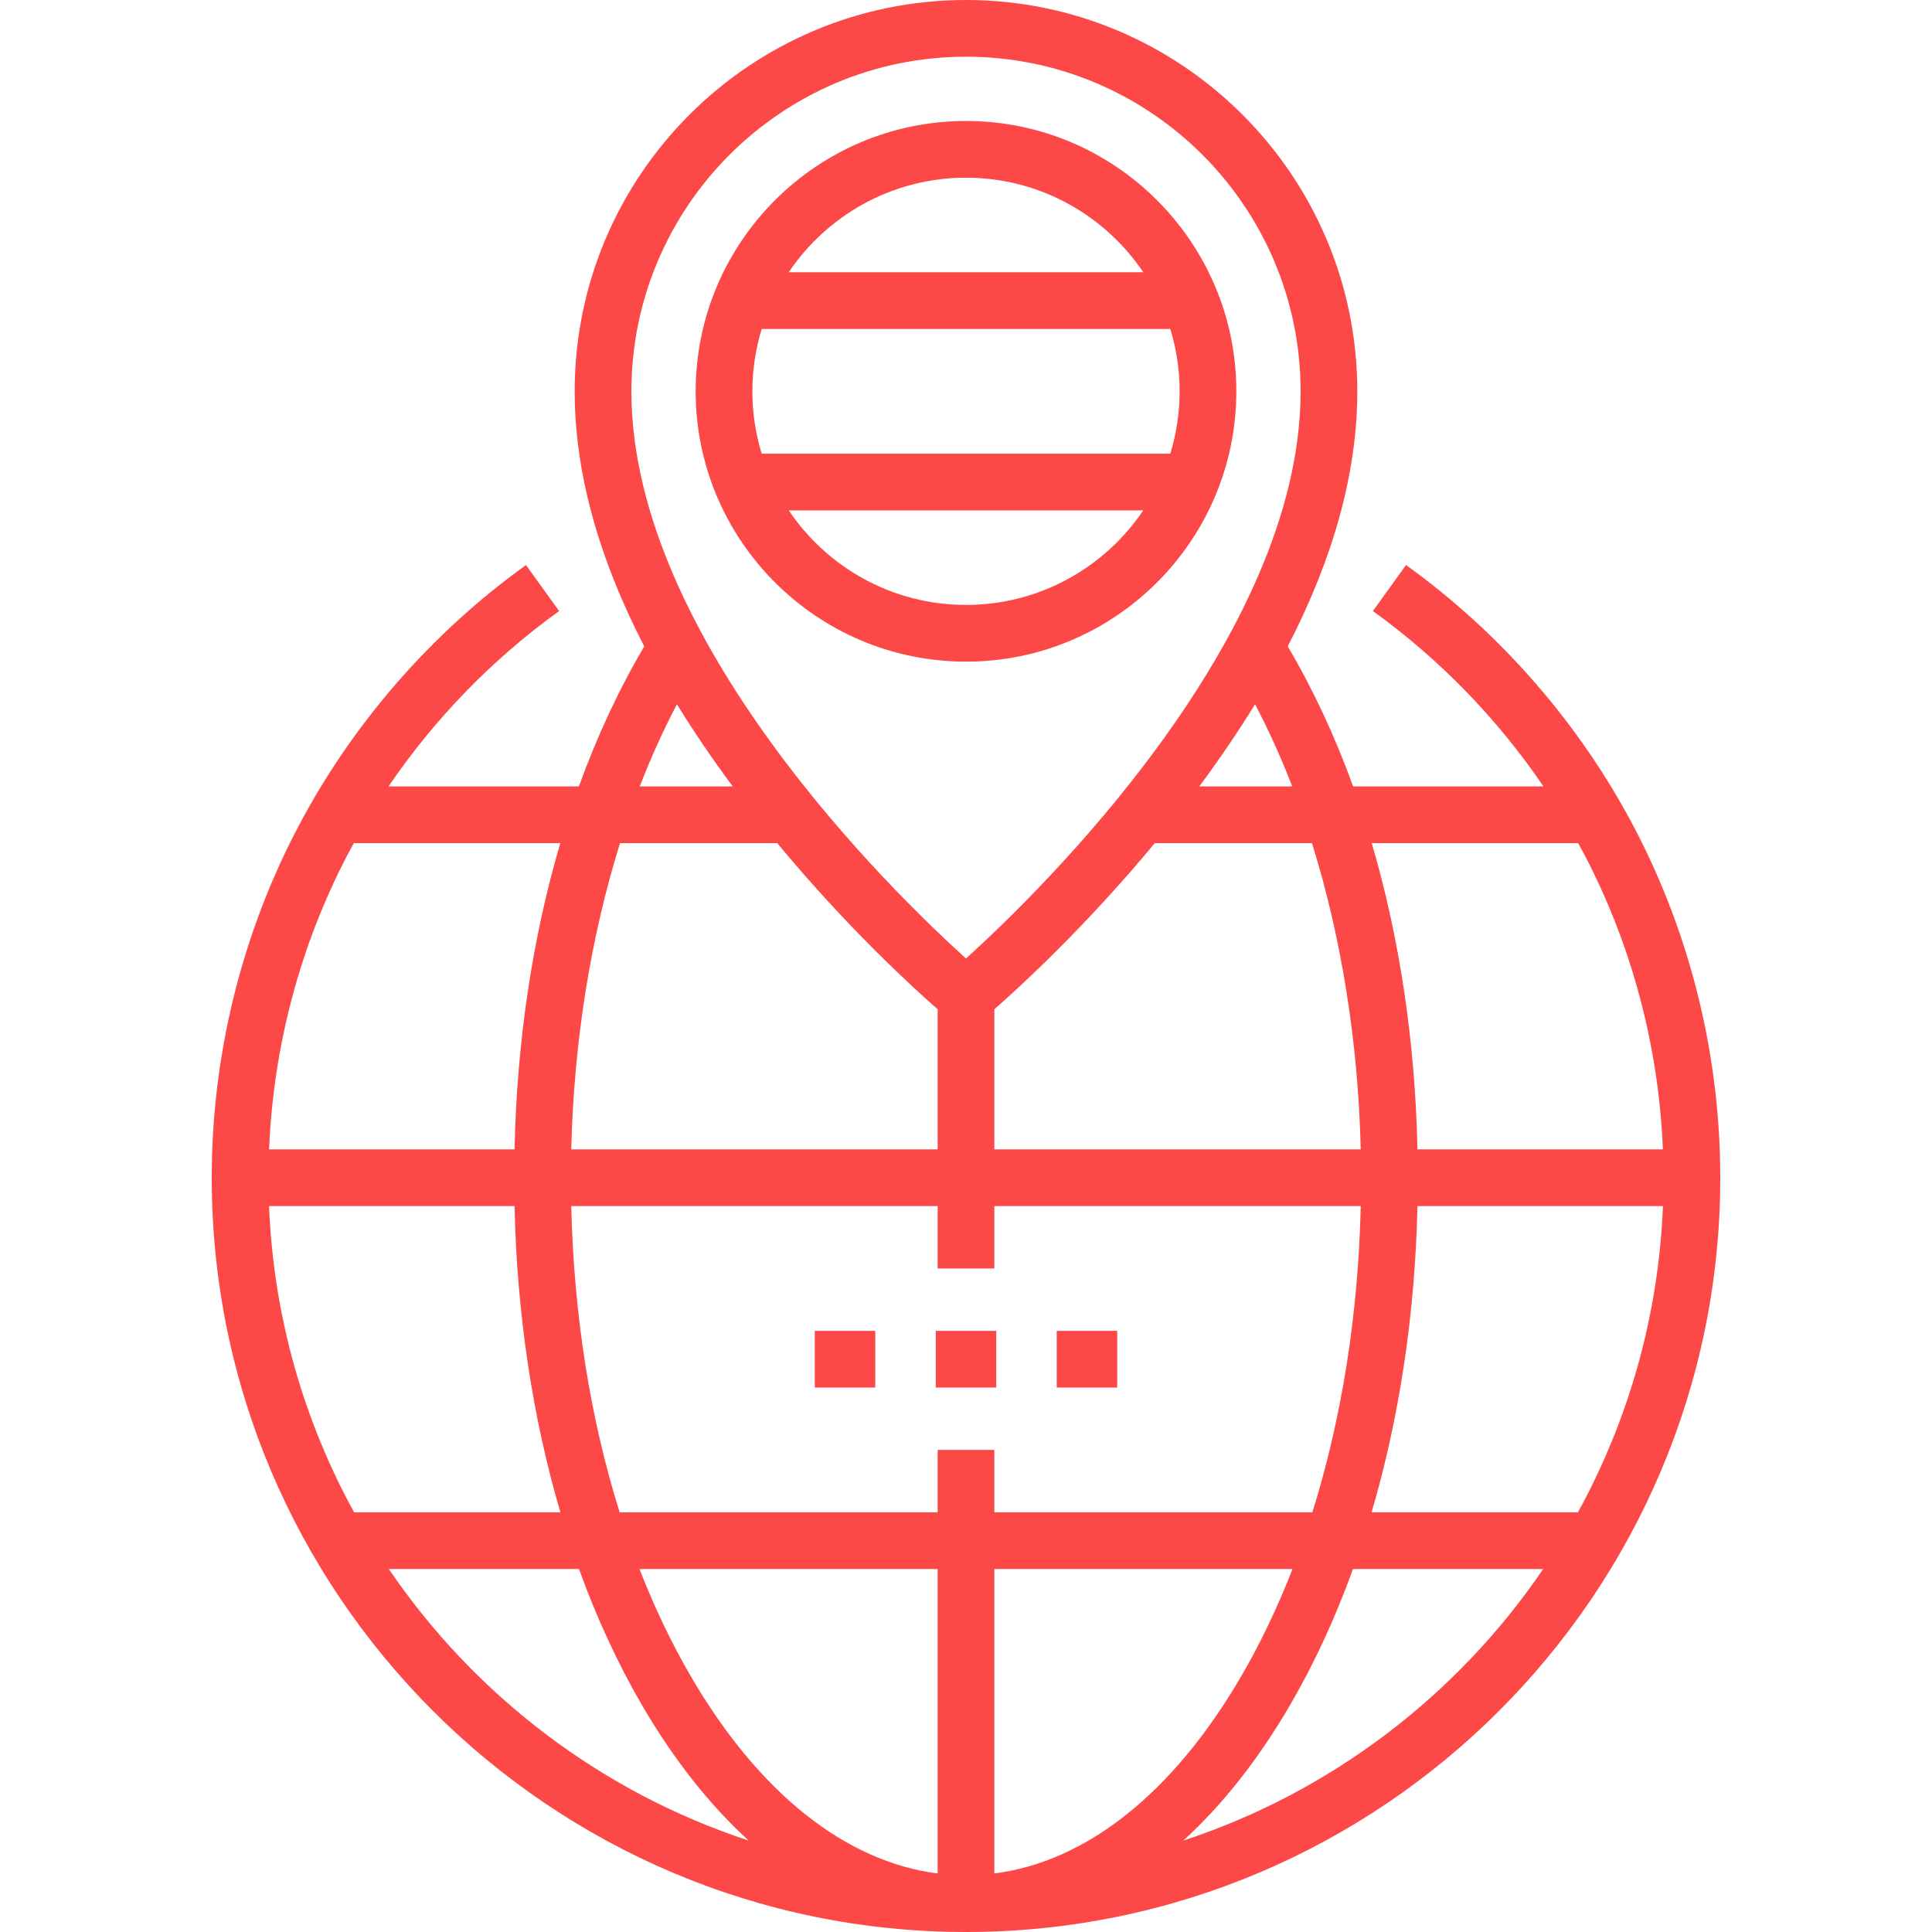 <svg xmlns="http://www.w3.org/2000/svg" height="512" viewBox="0 0 511 511" width="512"><g fill="#FD4848"><path d="M215.5 352h16v15h-16zm32 0h16v15h-16zm32 0h16v15h-16z"/><path d="M432.312 219.015c-14.362-27.404-35.26-51.461-60.432-69.569l-8.76 12.176c17.601 12.663 32.937 28.471 45.116 46.379h-50.344c-4.816-13.294-10.598-25.719-17.296-37.027C352.823 147.291 359 124.718 359 103.5 359 46.43 312.57 0 255.5 0S152 46.43 152 103.5c0 21.218 6.177 43.791 18.405 67.473-6.698 11.309-12.48 23.733-17.296 37.027h-50.344c12.179-17.908 27.515-33.716 45.116-46.379l-8.76-12.176c-25.172 18.108-46.069 42.165-60.432 69.569C63.846 247.335 56 279.316 56 311.5 56 421.505 145.495 511 255.5 511S455 421.505 455 311.5c0-32.184-7.846-64.165-22.688-92.485zM248 495.521c-24.368-3.107-47.292-21.307-65.218-52.036-5.135-8.803-9.692-18.344-13.638-28.485H248zm15 0V415h78.856c-3.946 10.142-8.503 19.682-13.638 28.485-17.926 30.729-40.85 48.929-65.218 52.036zM263 400v-16.5h-15V400h-84.108c-7.748-24.697-12.146-52.255-12.799-81H248v16.5h15V319h96.907c-.653 28.745-5.051 56.303-12.799 81zM71.165 319h64.925c.623 28.527 4.781 56.022 12.134 81H93.653c-13.301-24.228-21.312-51.748-22.488-81zm134.401-96c18.396 22.225 35.877 38.194 42.434 43.94V304h-96.903c.672-28.499 5.153-56.225 12.896-81zm99.868 0h41.573c7.743 24.775 12.224 52.501 12.896 81H263v-37.06c6.557-5.746 24.038-21.715 42.434-43.94zm69.476 96h64.925c-1.176 29.252-9.187 56.772-22.488 81h-54.572c7.353-24.978 11.512-52.473 12.135-81zm42.498-96c.543.991 1.093 1.978 1.618 2.979 12.568 23.979 19.69 50.806 20.802 78.021H374.91c-.618-28.627-4.765-56.079-12.103-81zm-75.621-15h-24.583c5.444-7.333 10.36-14.58 14.747-21.733 3.598 6.835 6.885 14.101 9.836 21.733zM255.5 15c48.799 0 88.5 39.701 88.5 88.5 0 65.465-69.415 132.753-88.503 150.014C236.403 236.265 167 169.043 167 103.5c0-48.799 39.701-88.5 88.5-88.5zm-76.451 171.267c4.387 7.153 9.303 14.399 14.747 21.733h-24.583c2.951-7.632 6.238-14.898 9.836-21.733zm-87.074 39.712c.524-1 1.074-1.988 1.618-2.979h54.601c-7.338 24.921-11.485 52.373-12.103 81H71.172c1.112-27.215 8.234-54.042 20.803-78.021zM102.841 415h50.302c4.672 12.915 10.247 25.012 16.683 36.044 8.405 14.408 17.904 26.4 28.205 35.78-39.1-12.848-72.476-38.428-95.19-71.824zm210.128 71.824c10.301-9.38 19.8-21.372 28.205-35.78 6.435-11.032 12.01-23.129 16.683-36.044h50.302c-22.714 33.396-56.09 58.976-95.19 71.824z"/><path d="M327 103.5c0-39.425-32.075-71.5-71.5-71.5S184 64.075 184 103.5s32.075 71.5 71.5 71.5 71.5-32.075 71.5-71.5zM255.5 47c19.5 0 36.723 9.931 46.881 25h-93.762C218.777 56.931 236 47 255.5 47zm-54.036 40h108.072c1.598 5.222 2.464 10.761 2.464 16.5s-.866 11.278-2.464 16.5H201.464c-1.598-5.222-2.464-10.761-2.464-16.5s.866-11.278 2.464-16.5zm7.155 48h93.762C292.223 150.069 275 160 255.5 160s-36.723-9.931-46.881-25z"/></g></svg>